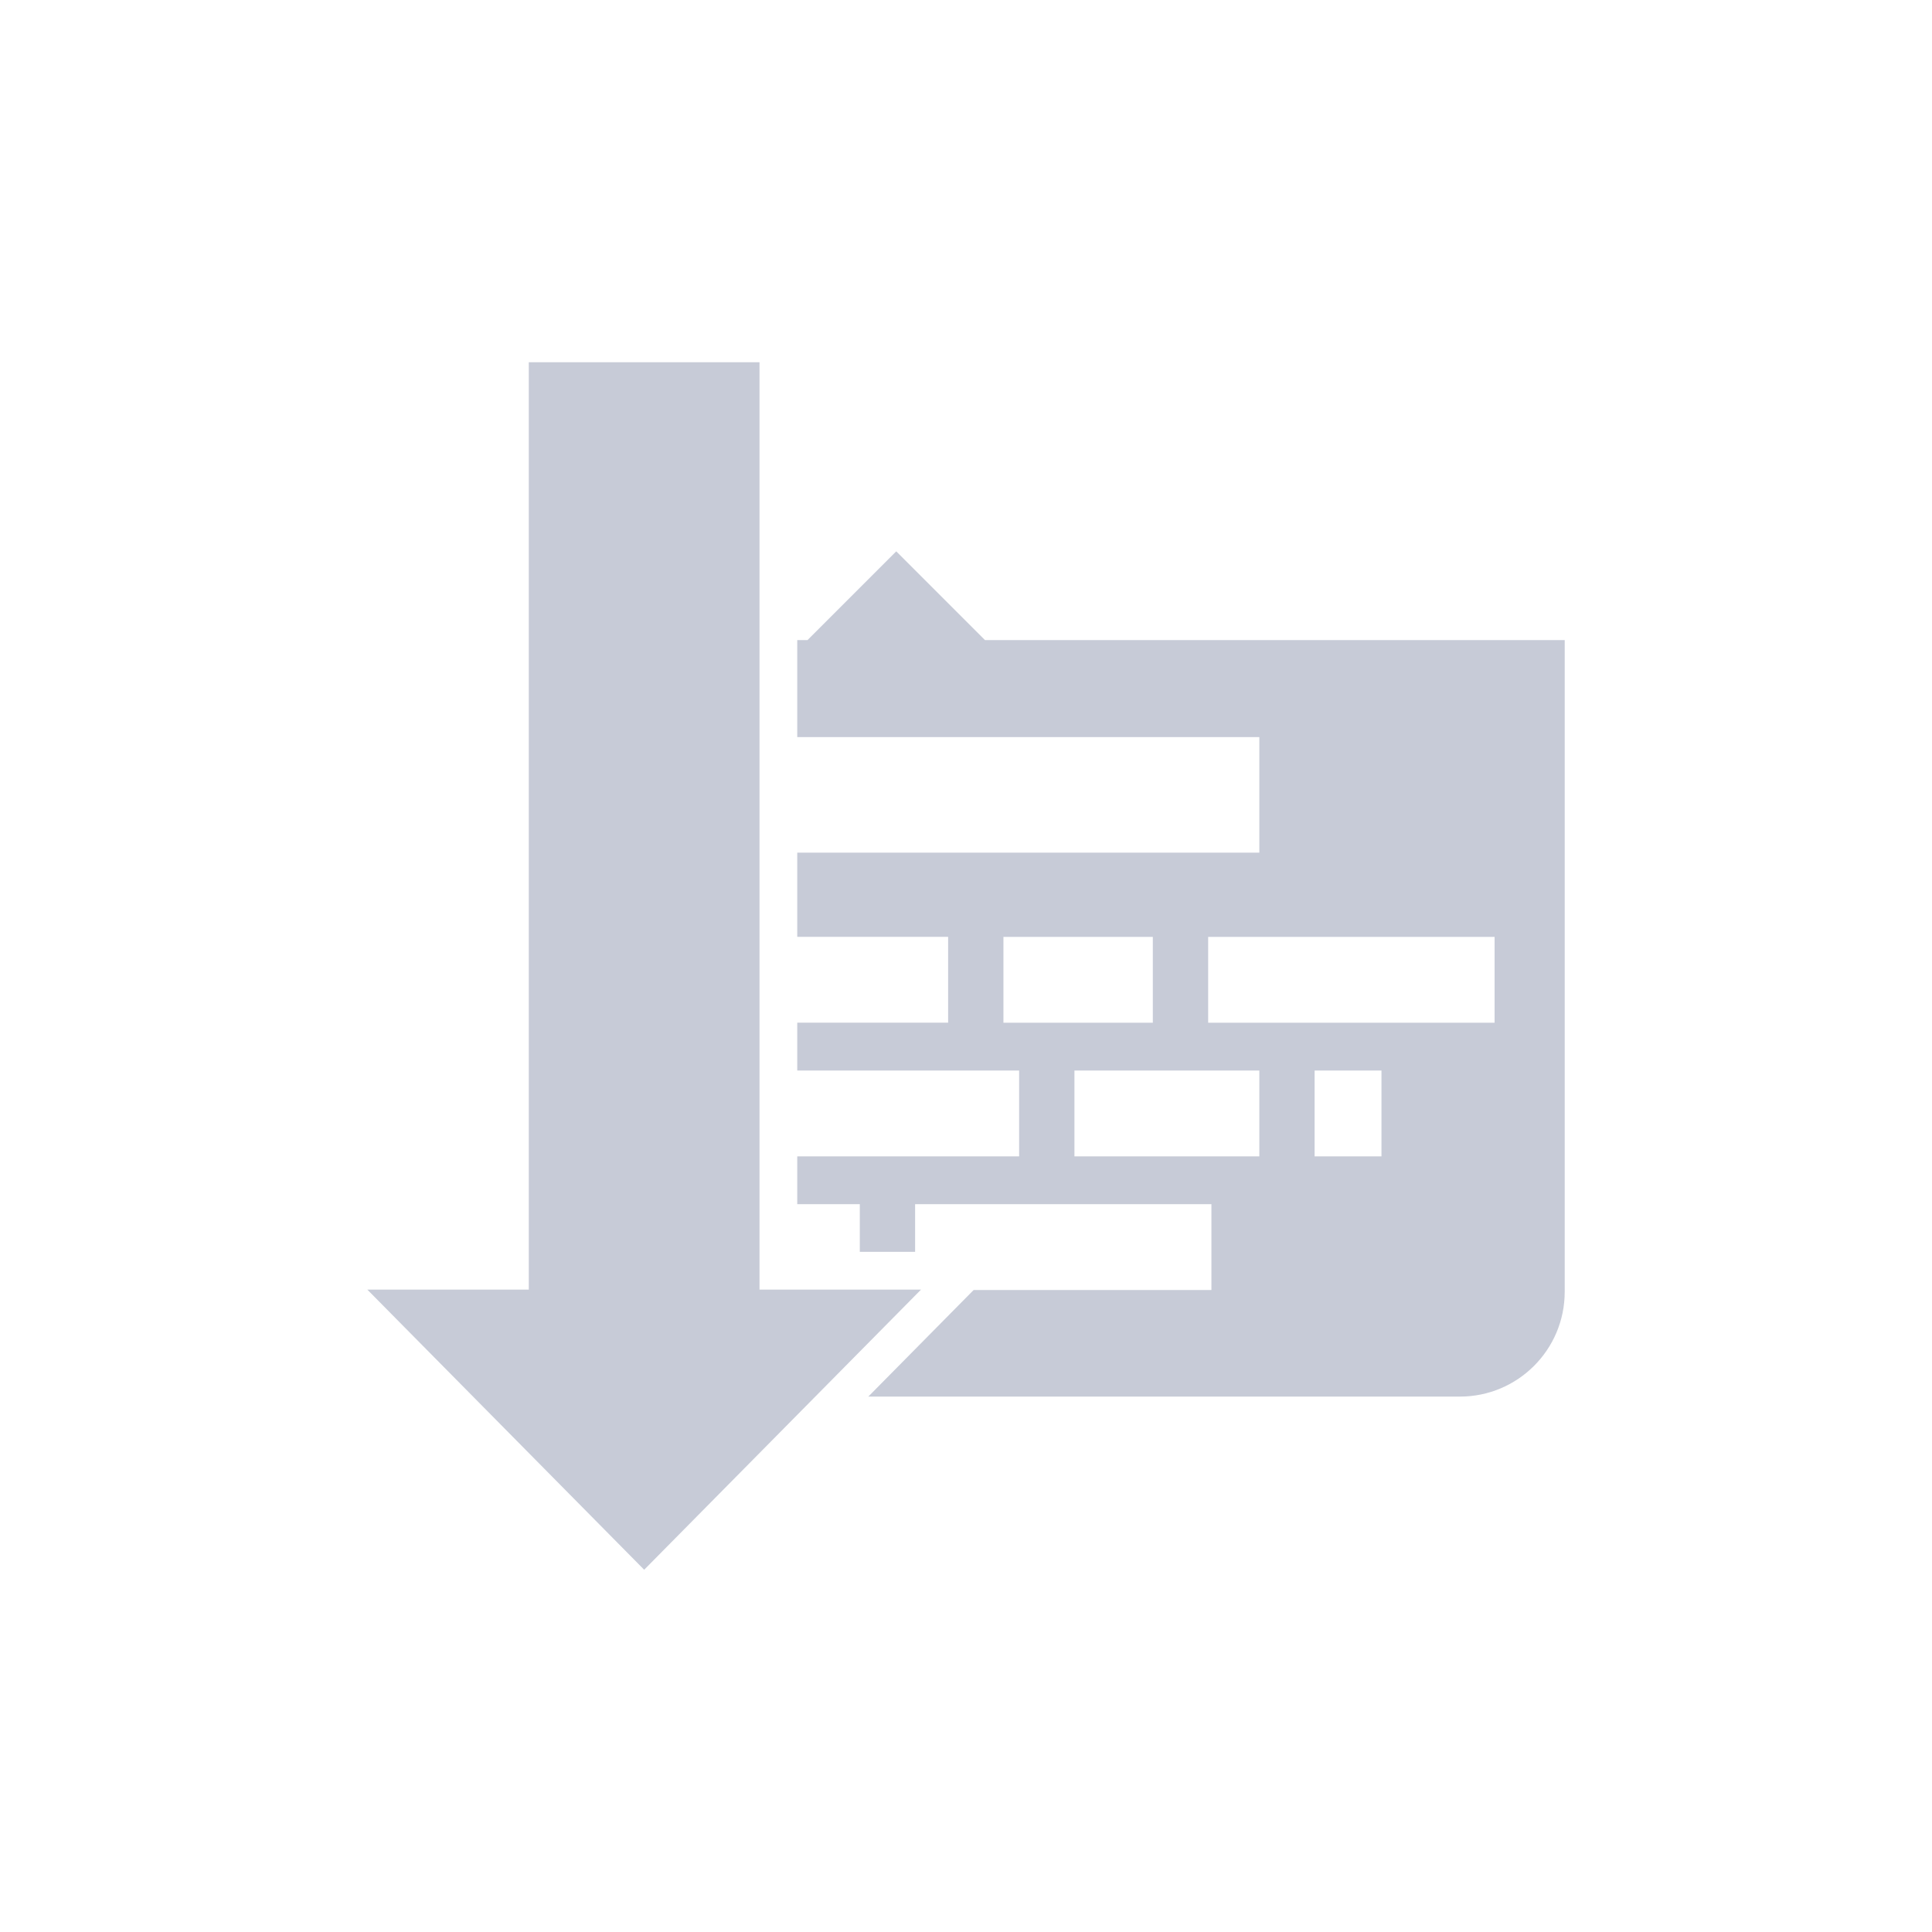<?xml version="1.0" encoding="utf-8"?>
<!-- Generator: Adobe Illustrator 21.0.1, SVG Export Plug-In . SVG Version: 6.00 Build 0)  -->
<svg version="1.1" id="Layer_1" xmlns="http://www.w3.org/2000/svg" xmlns:xlink="http://www.w3.org/1999/xlink" x="0px" y="0px"
	 viewBox="0 0 64 64" style="enable-background:new 0 0 64 64;" xml:space="preserve">
<style type="text/css">
	.st0{fill:#C7CBD7;}
</style>
<g>
	<path class="st0" d="M32.628,21.203l-2.939-2.939l-2.939,2.939h-0.34v3.214h15.307v3.828H26.41v2.789h4.998v2.844H26.41v1.584h7.35
		v2.844h-7.35v1.584h2.072v1.578h1.832V39.89h9.816v2.844h-7.878l-3.488,3.53h19.597c1.918,0,3.472-1.555,3.472-3.472V21.203H32.628
		z M33.24,33.879v-2.844h4.949v2.844H33.24z M41.717,38.306h-6.125v-2.844h6.125V38.306z M45.763,38.306h-2.215v-2.844h2.215V38.306
		z M49.51,33.879h-9.488v-2.844h9.488V33.879z"/>
	<polygon class="st0" points="25.16,12 17.517,12 17.517,42.719 12.167,42.719 21.339,52 30.511,42.719 25.16,42.719 	"/>
</g>
</svg>
